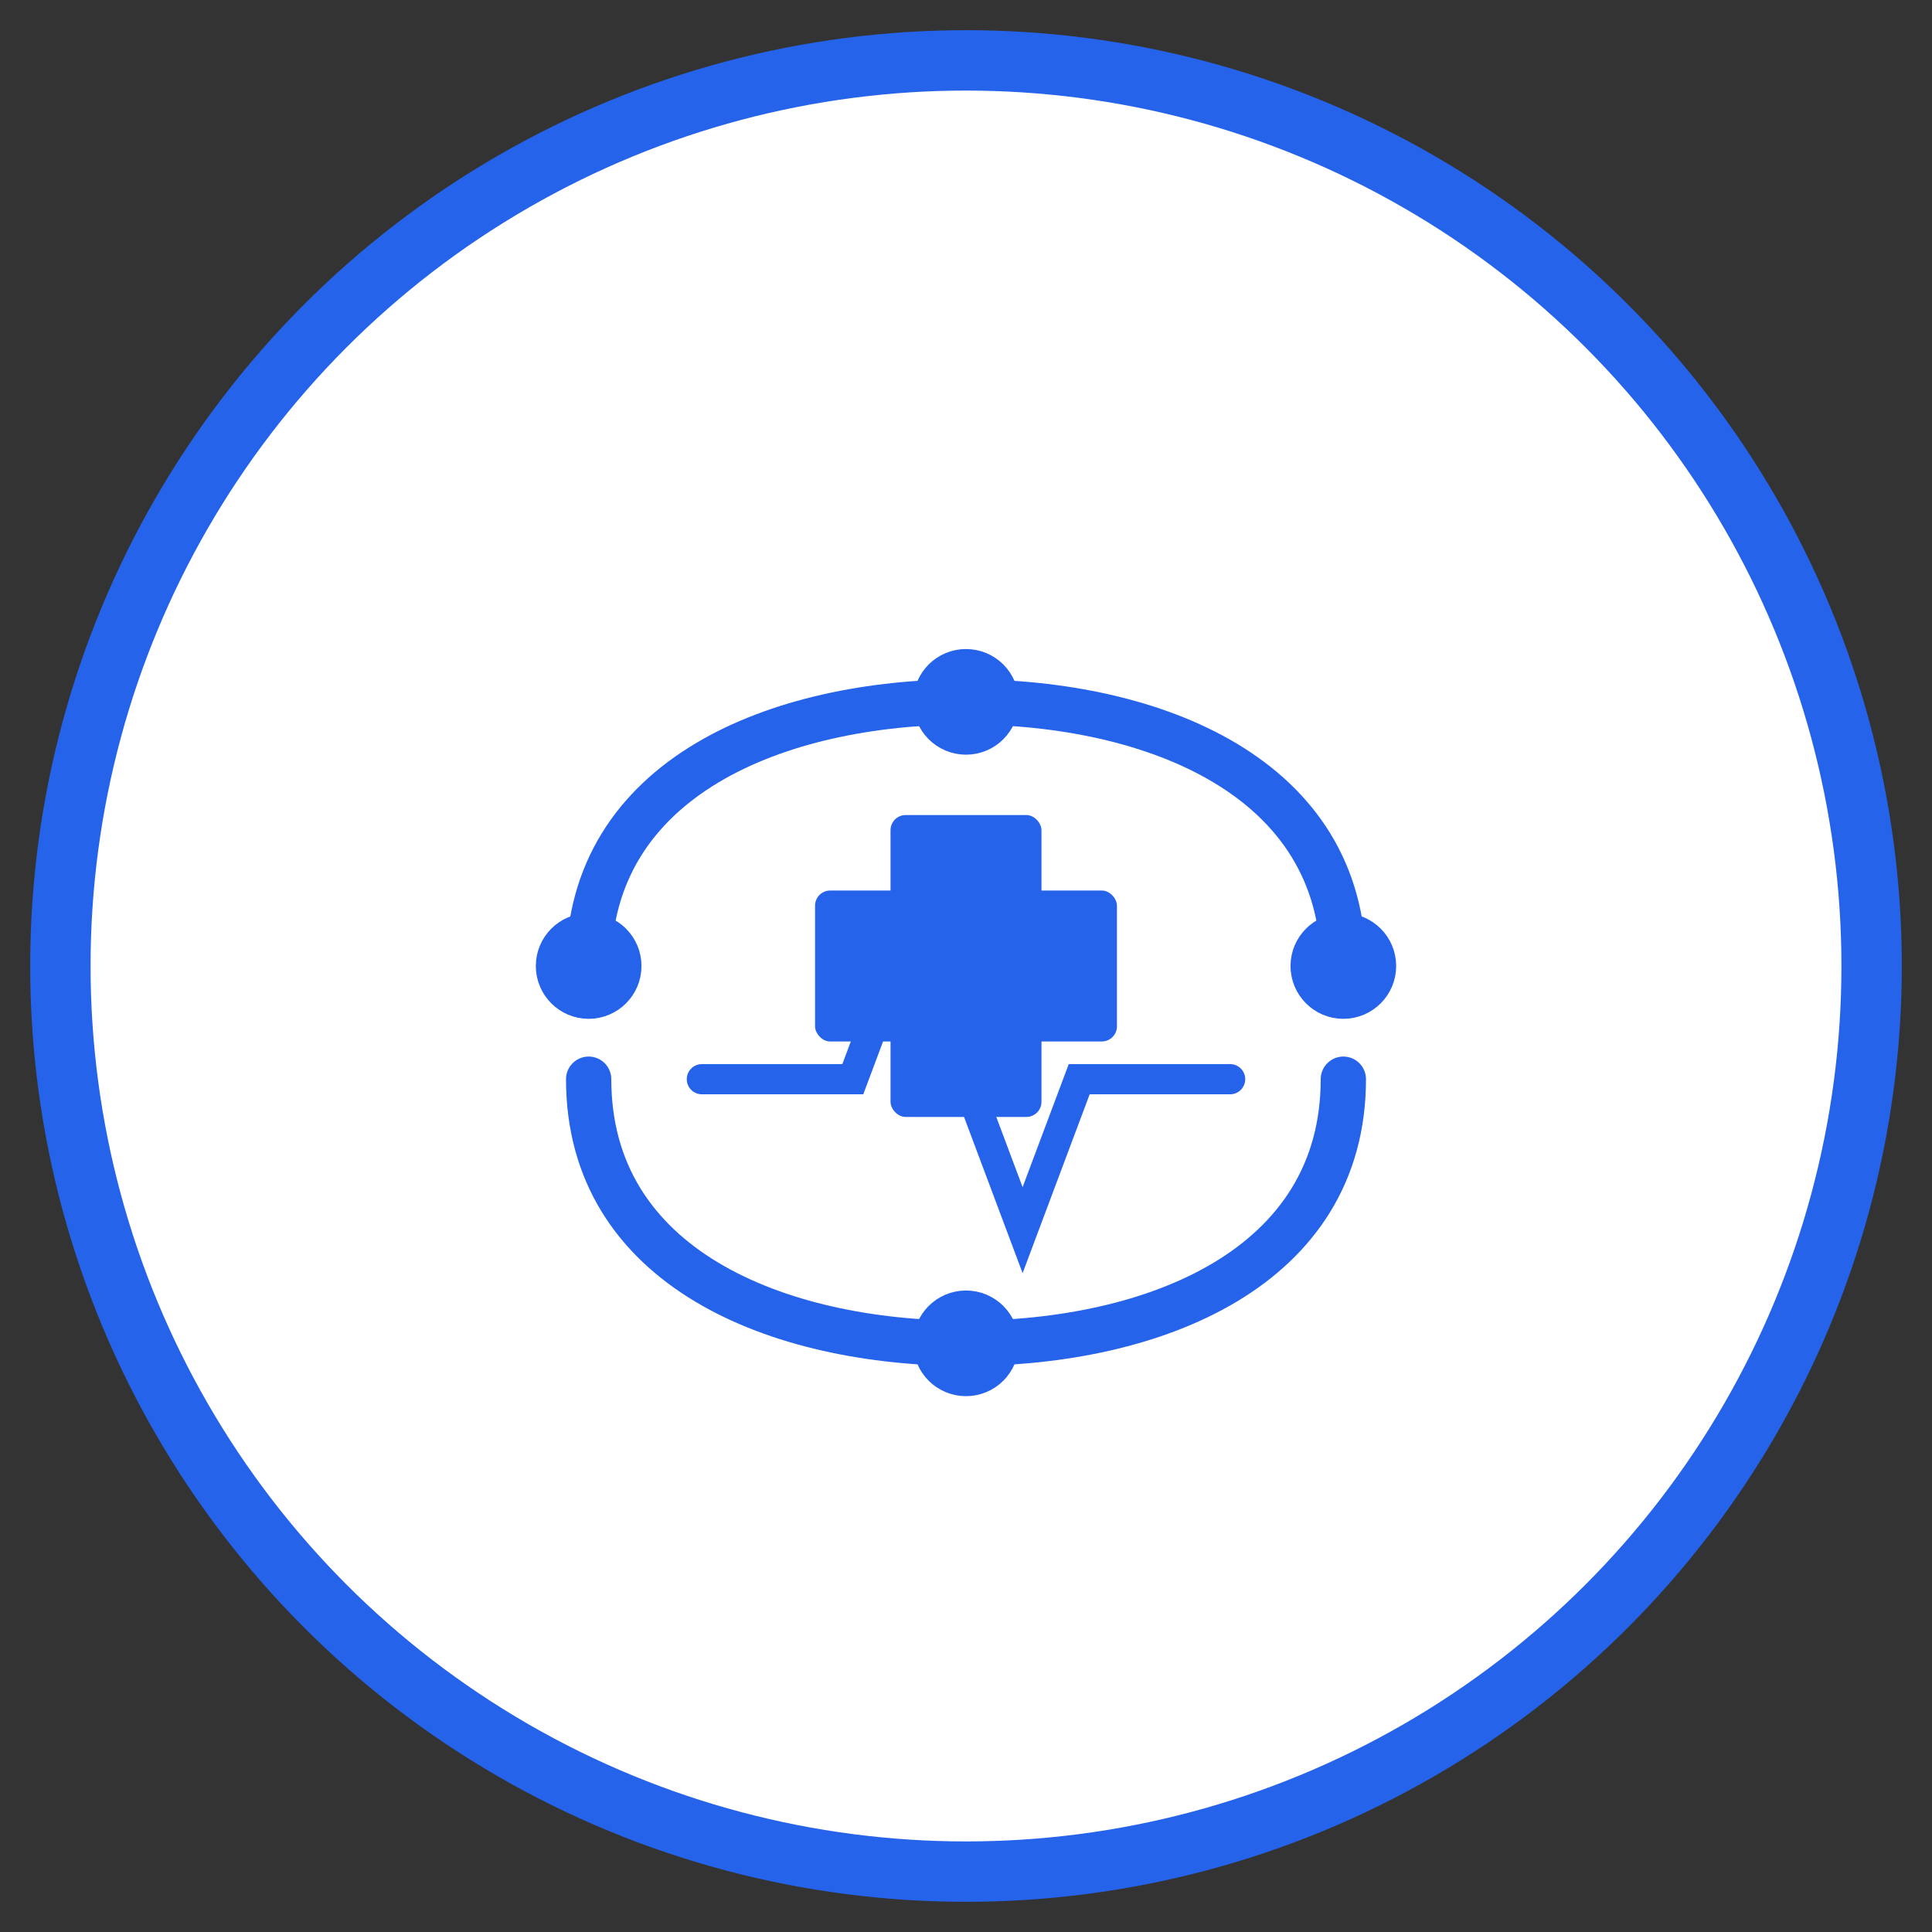 <?xml version="1.0" encoding="UTF-8"?>
<svg width="512" height="512" viewBox="0 0 512 512" xmlns="http://www.w3.org/2000/svg">
  <rect x="0" y="0" width="512" height="512" fill="#333333" stroke="none"/>
  <!-- Background Circle -->
  <circle cx="256" cy="256" r="240" fill="#ffffff" stroke="#2563eb" stroke-width="16"/>
  
  <!-- Brain Circuit Pattern -->
  <g fill="none" stroke="#2563eb" stroke-width="12" stroke-linecap="round">
    <path d="M156,256 C156,206 206,186 256,186 C306,186 356,206 356,256" />
    <path d="M156,286 C156,336 206,356 256,356 C306,356 356,336 356,286" />
    <circle cx="156" cy="256" r="8" fill="#2563eb"/>
    <circle cx="356" cy="256" r="8" fill="#2563eb"/>
    <circle cx="256" cy="186" r="8" fill="#2563eb"/>
    <circle cx="256" cy="356" r="8" fill="#2563eb"/>
  </g>
  
  <!-- Medical Cross -->
  <g fill="#2563eb">
    <rect x="236" y="216" width="40" height="80" rx="4"/>
    <rect x="216" y="236" width="80" height="40" rx="4"/>
  </g>
  
  <!-- Pulse Line -->
  <path d="M186,286 L226,286 L241,246 L271,326 L286,286 L326,286" 
        fill="none" stroke="#2563eb" stroke-width="8" stroke-linecap="round"/>
</svg>
